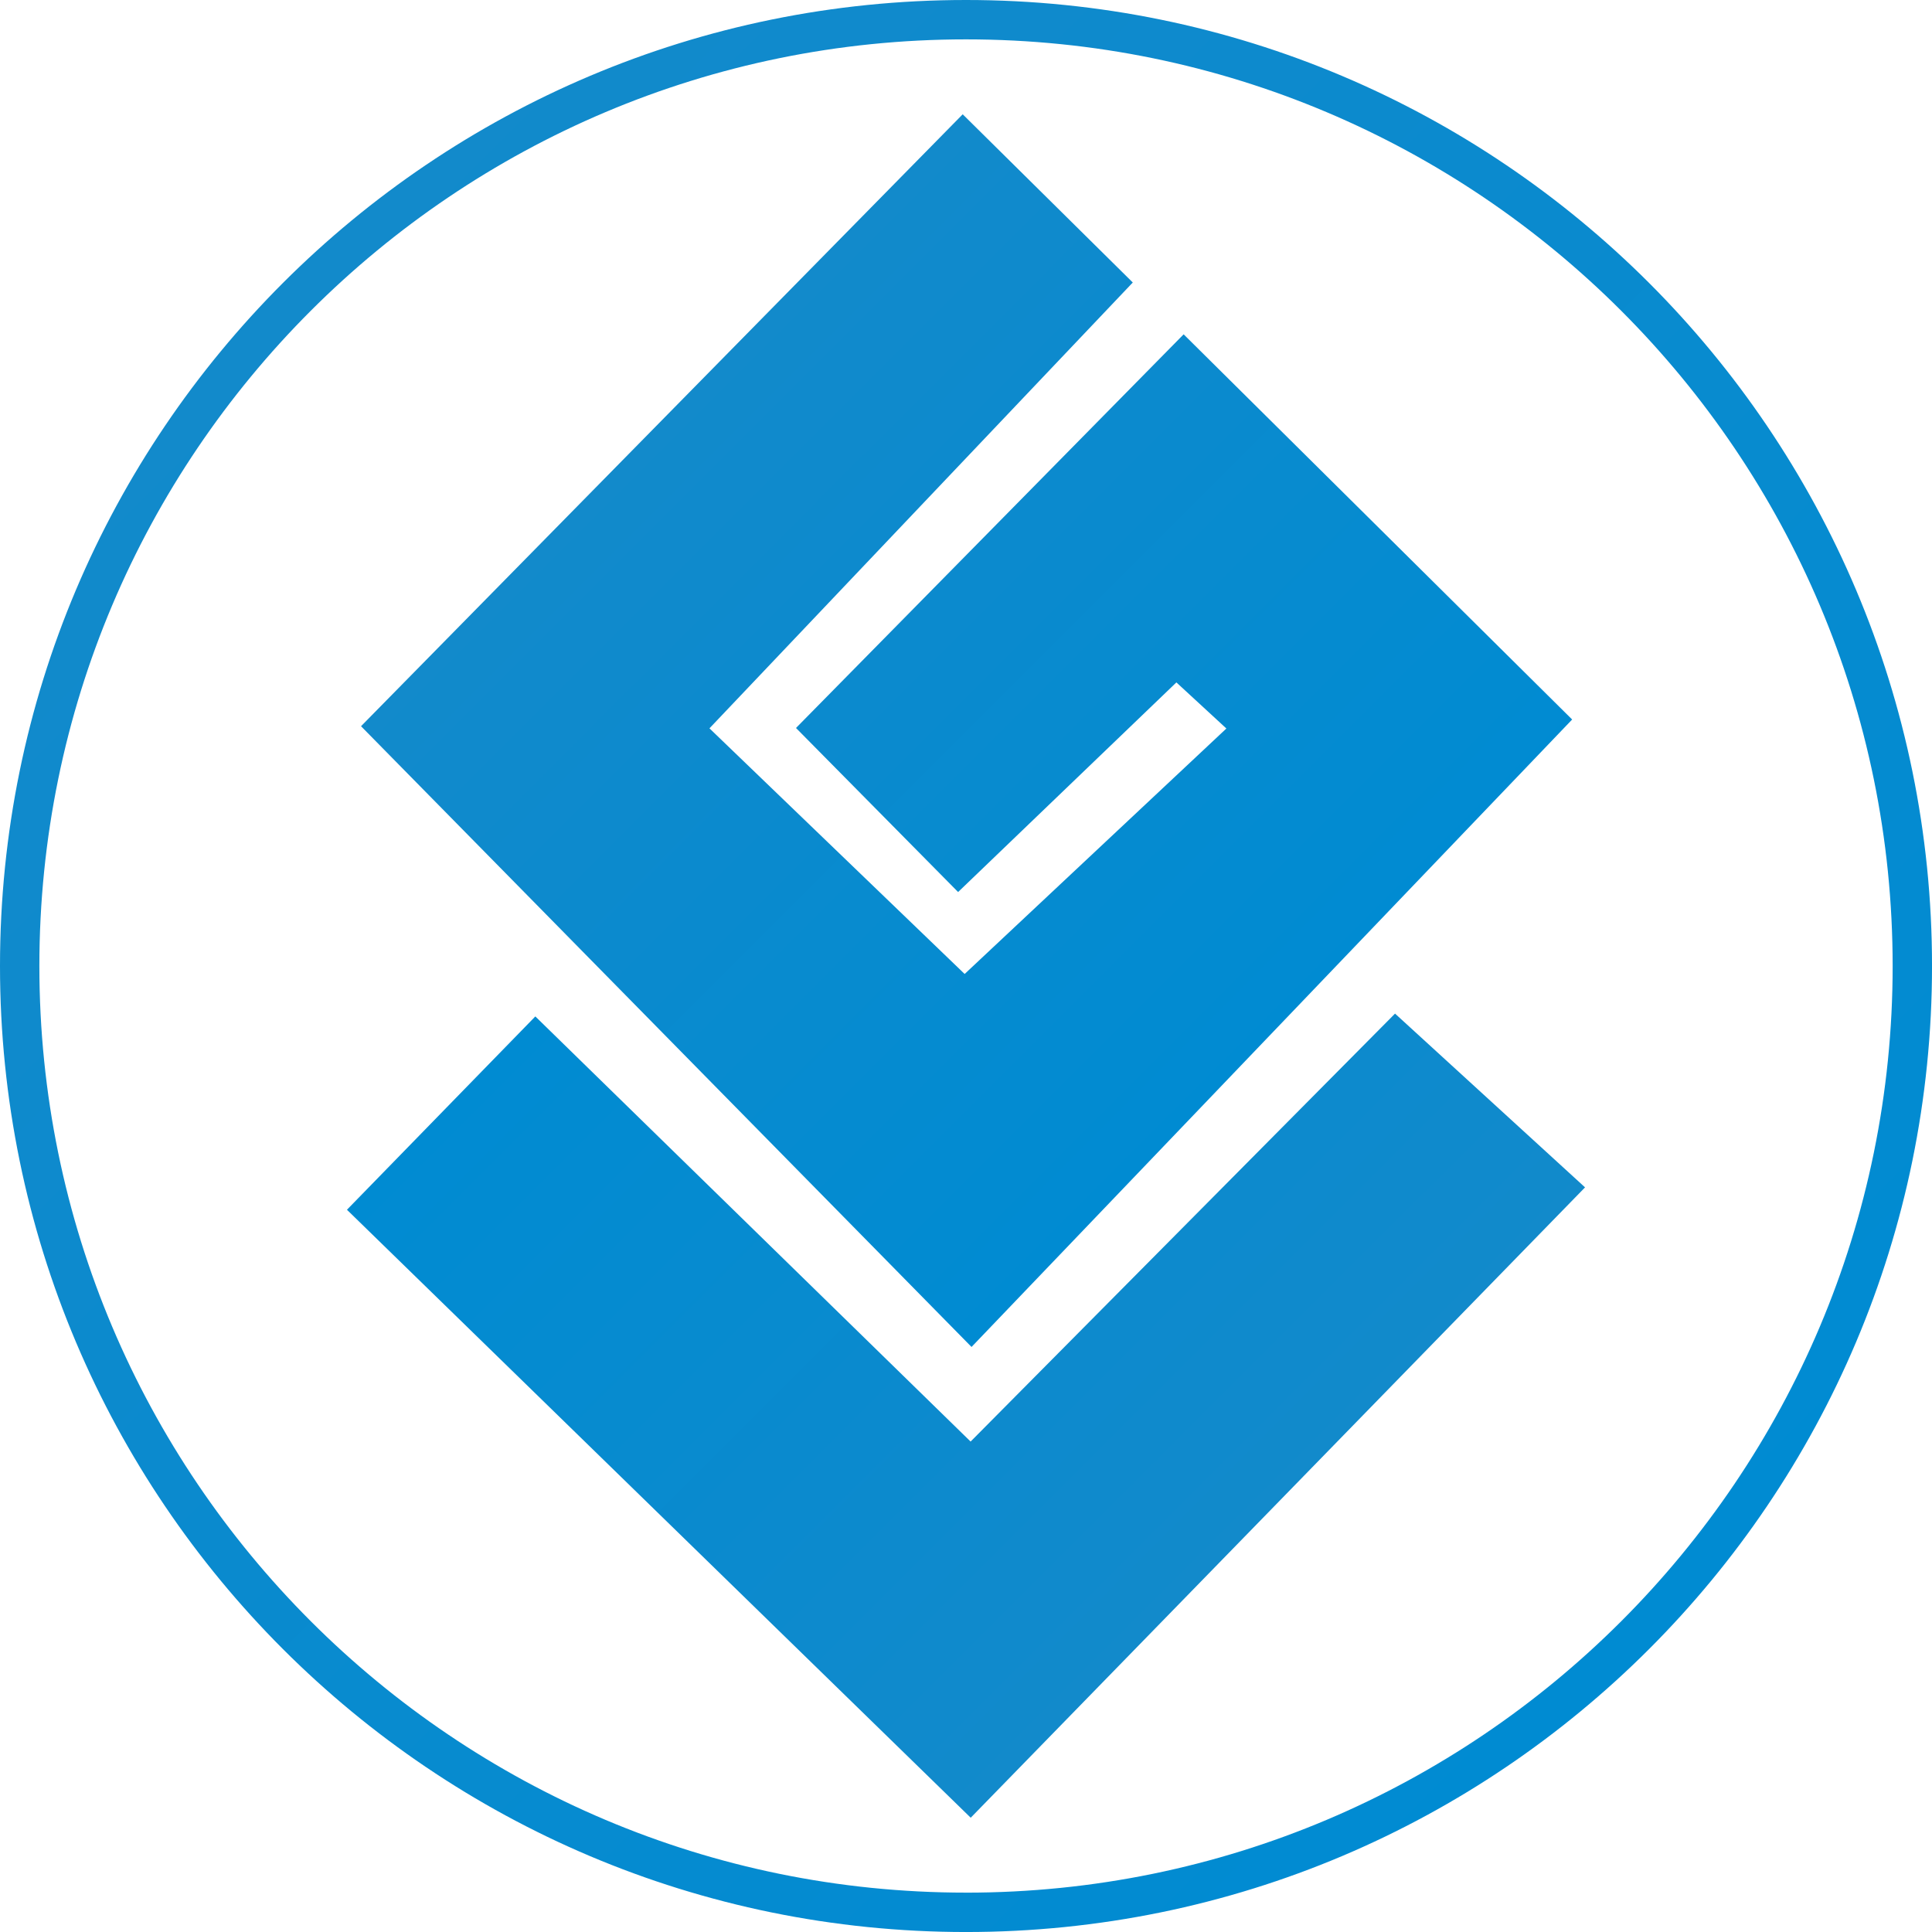 <?xml version="1.0" encoding="UTF-8"?><svg id="Logo_2" xmlns="http://www.w3.org/2000/svg" xmlns:xlink="http://www.w3.org/1999/xlink" viewBox="0 0 916.69 916.69"><defs><style>.cls-1{fill:url(#Dégradé_sans_nom_36);}.cls-2{fill:url(#Dégradé_sans_nom_50);}.cls-3{fill:url(#Dégradé_sans_nom_43);}</style><linearGradient id="Dégradé_sans_nom_50" x1="312.97" y1="423.31" x2="606.35" y2="716.7" gradientUnits="userSpaceOnUse"><stop offset="0" stop-color="#008bd2"/><stop offset="1" stop-color="#128acb"/></linearGradient><linearGradient id="Dégradé_sans_nom_36" x1="312.11" y1="198.89" x2="606.65" y2="493.43" gradientUnits="userSpaceOnUse"><stop offset="0" stop-color="#128acb"/><stop offset="1" stop-color="#008bd2"/></linearGradient><linearGradient id="Dégradé_sans_nom_43" x1="134.25" y1="134.25" x2="782.45" y2="782.45" gradientUnits="userSpaceOnUse"><stop offset="0" stop-color="#128acb"/><stop offset="1" stop-color="#008bd2"/></linearGradient></defs><g id="Initiales"><polygon id="V" class="cls-2" points="661.91 480.93 460.53 683.99 254 482.27 164.62 574 460.58 862.47 752.07 563.38 661.91 480.93"/><polygon id="G" class="cls-1" points="745.95 341.39 561.61 158.63 377.68 345.41 454.6 423.25 558.17 323.79 581.89 345.66 457.7 462.13 336.62 345.58 537.48 134.04 456.78 54.23 171.3 344.57 460.97 639.1 745.95 341.39"/></g><path id="Cerceau" class="cls-3" d="m458.35,0C205.21,0,0,205.21,0,458.35s205.21,458.35,458.35,458.35,458.35-205.21,458.35-458.35S711.49,0,458.35,0Zm0,898.01c-242.82,0-439.67-196.85-439.67-439.67S215.53,18.68,458.35,18.68s439.67,196.85,439.67,439.67-196.85,439.67-439.67,439.67Z"/></svg>
